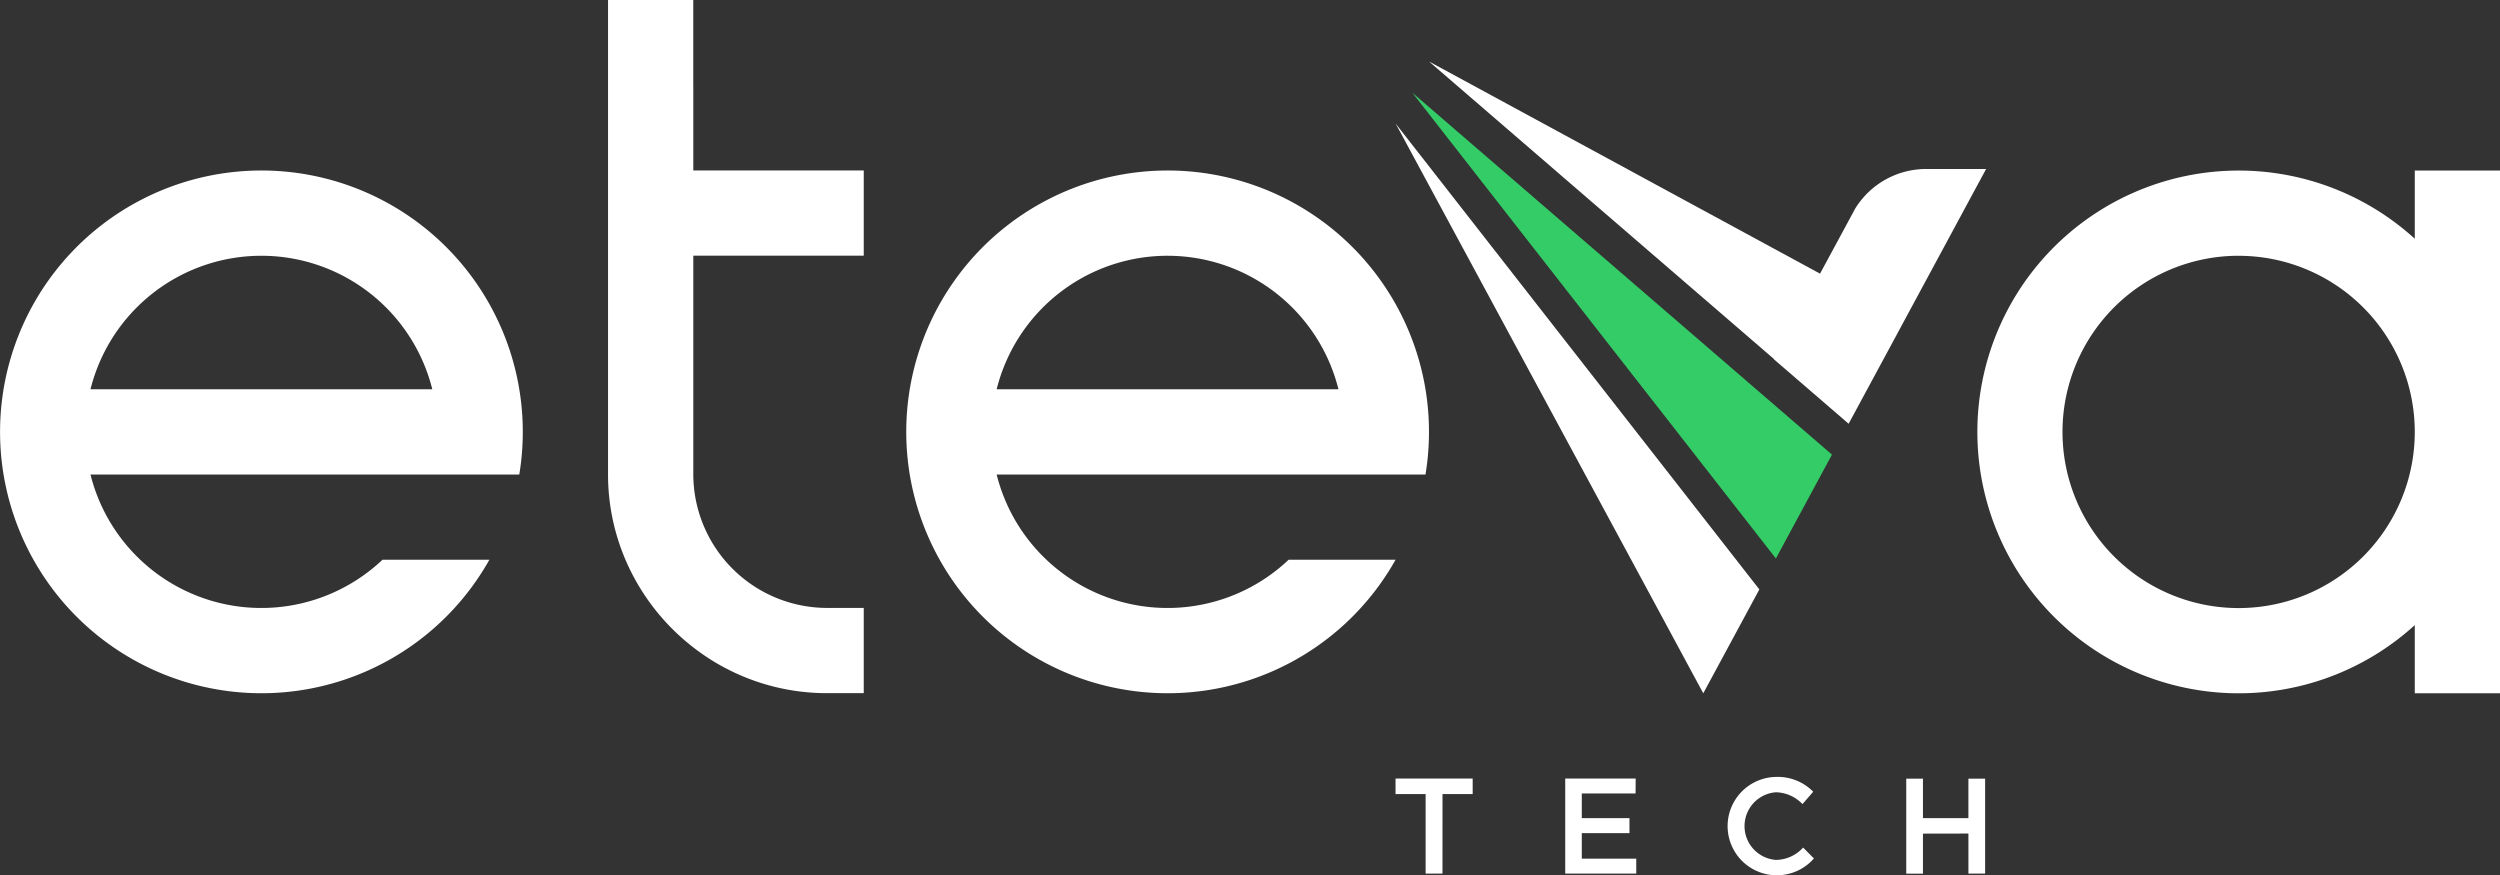 <svg xmlns="http://www.w3.org/2000/svg" width="88" height="30.809" viewBox="0 0 88 30.809">
  <rect x="0" y="0" width="88" height="30.809" fill="#333333" stroke="none"/>
  <g id="Eteva_Logo" transform="translate(0.01)">
    <g id="_2370540536496" transform="translate(-0.01)">
      <path id="Path_102" data-name="Path 102" d="M10721.594,5968.642h1.062v-.545h-2.715v.545H10721v2.8h.593Zm6.8-.545h-2.48v3.346h2.5v-.526h-1.917v-.9h1.678v-.526h-1.678v-.87h1.893Zm6.272,2.811-.378-.382a1.309,1.309,0,0,1-.96.435,1.194,1.194,0,0,1,0-2.381,1.331,1.331,0,0,1,.937.416l.378-.435a1.747,1.747,0,0,0-1.31-.521,1.731,1.731,0,0,0-.024,3.461A1.726,1.726,0,0,0,10734.669,5970.908Zm5.44-.875v1.41h.588V5968.1h-.588v1.391h-1.6V5968.1h-.588v3.346h.588v-1.41Z" transform="translate(-10670.818 -5940.692)" fill="#fff"/>
      <path id="Path_103" data-name="Path 103" d="M10729.7,965.61l1.929,3.575,1.974-3.656-2.281-2.923L10720.8,949.13Z" transform="translate(-10671.674 -944.781)" fill="#fff" fill-rule="evenodd"/>
      <path id="Path_104" data-name="Path 104" d="M10861.04,722.3l-12.14-10.471,10.518,13.475,2.281,2.923,1.974-3.656Z" transform="translate(-10799.188 -708.568)" fill="#34cc67" fill-rule="evenodd"/>
      <path id="Path_105" data-name="Path 105" d="M10989.207,485.01l2.633,2.271,1.759-3.258.215-.4h0l1.368-2.535,1.17-2.169.327-.605h-2.112a2.933,2.933,0,0,0-2.5,1.4l-.153.284h0l-1.081,2-13.76-7.466,12.139,10.471Z" transform="translate(-10926.768 -472.365)" fill="#fff" fill-rule="evenodd"/>
      <path id="Path_106" data-name="Path 106" d="M9.191,1312.881a6.2,6.2,0,0,1,6.016,4.7H3.175a6.2,6.2,0,0,1,6.016-4.7Zm4.262,10.7a6.2,6.2,0,0,1-10.278-3H18.269a9.2,9.2,0,1,0-1.053,3H13.453Z" transform="translate(0.01 -1303.878)" fill="#fff" fill-rule="evenodd"/>
      <path id="Path_107" data-name="Path 107" d="M6970.192,1312.881a6.2,6.2,0,0,1,6.016,4.7h-12.032a6.2,6.2,0,0,1,6.017-4.7Zm4.262,10.7a6.2,6.2,0,0,1-10.278-3h15.095a9.2,9.2,0,1,0-1.053,3h-3.763Z" transform="translate(-6929.094 -1303.878)" fill="#fff" fill-rule="evenodd"/>
      <path id="Path_108" data-name="Path 108" d="M15206.812,1328.272h-3v-2.4a9.2,9.2,0,1,1,0-13.6v-2.4h3Zm-9.2-15.4a6.2,6.2,0,1,1-6.2,6.2A6.2,6.2,0,0,1,15197.61,1312.871Z" transform="translate(-15118.812 -1303.868)" fill="#fff" fill-rule="evenodd"/>
      <path id="Path_109" data-name="Path 109" d="M4673.531,3V0h-3V16.7a7.63,7.63,0,0,0,.612,3,7.768,7.768,0,0,0,2.389,3.088,7.655,7.655,0,0,0,4.7,1.611h1.3v-3h-1.3a4.713,4.713,0,0,1-4.7-4.7V9h6V6h-6V3Z" transform="translate(-4649.128)" fill="#fff" fill-rule="evenodd"/>
    </g>
  </g>
</svg>
